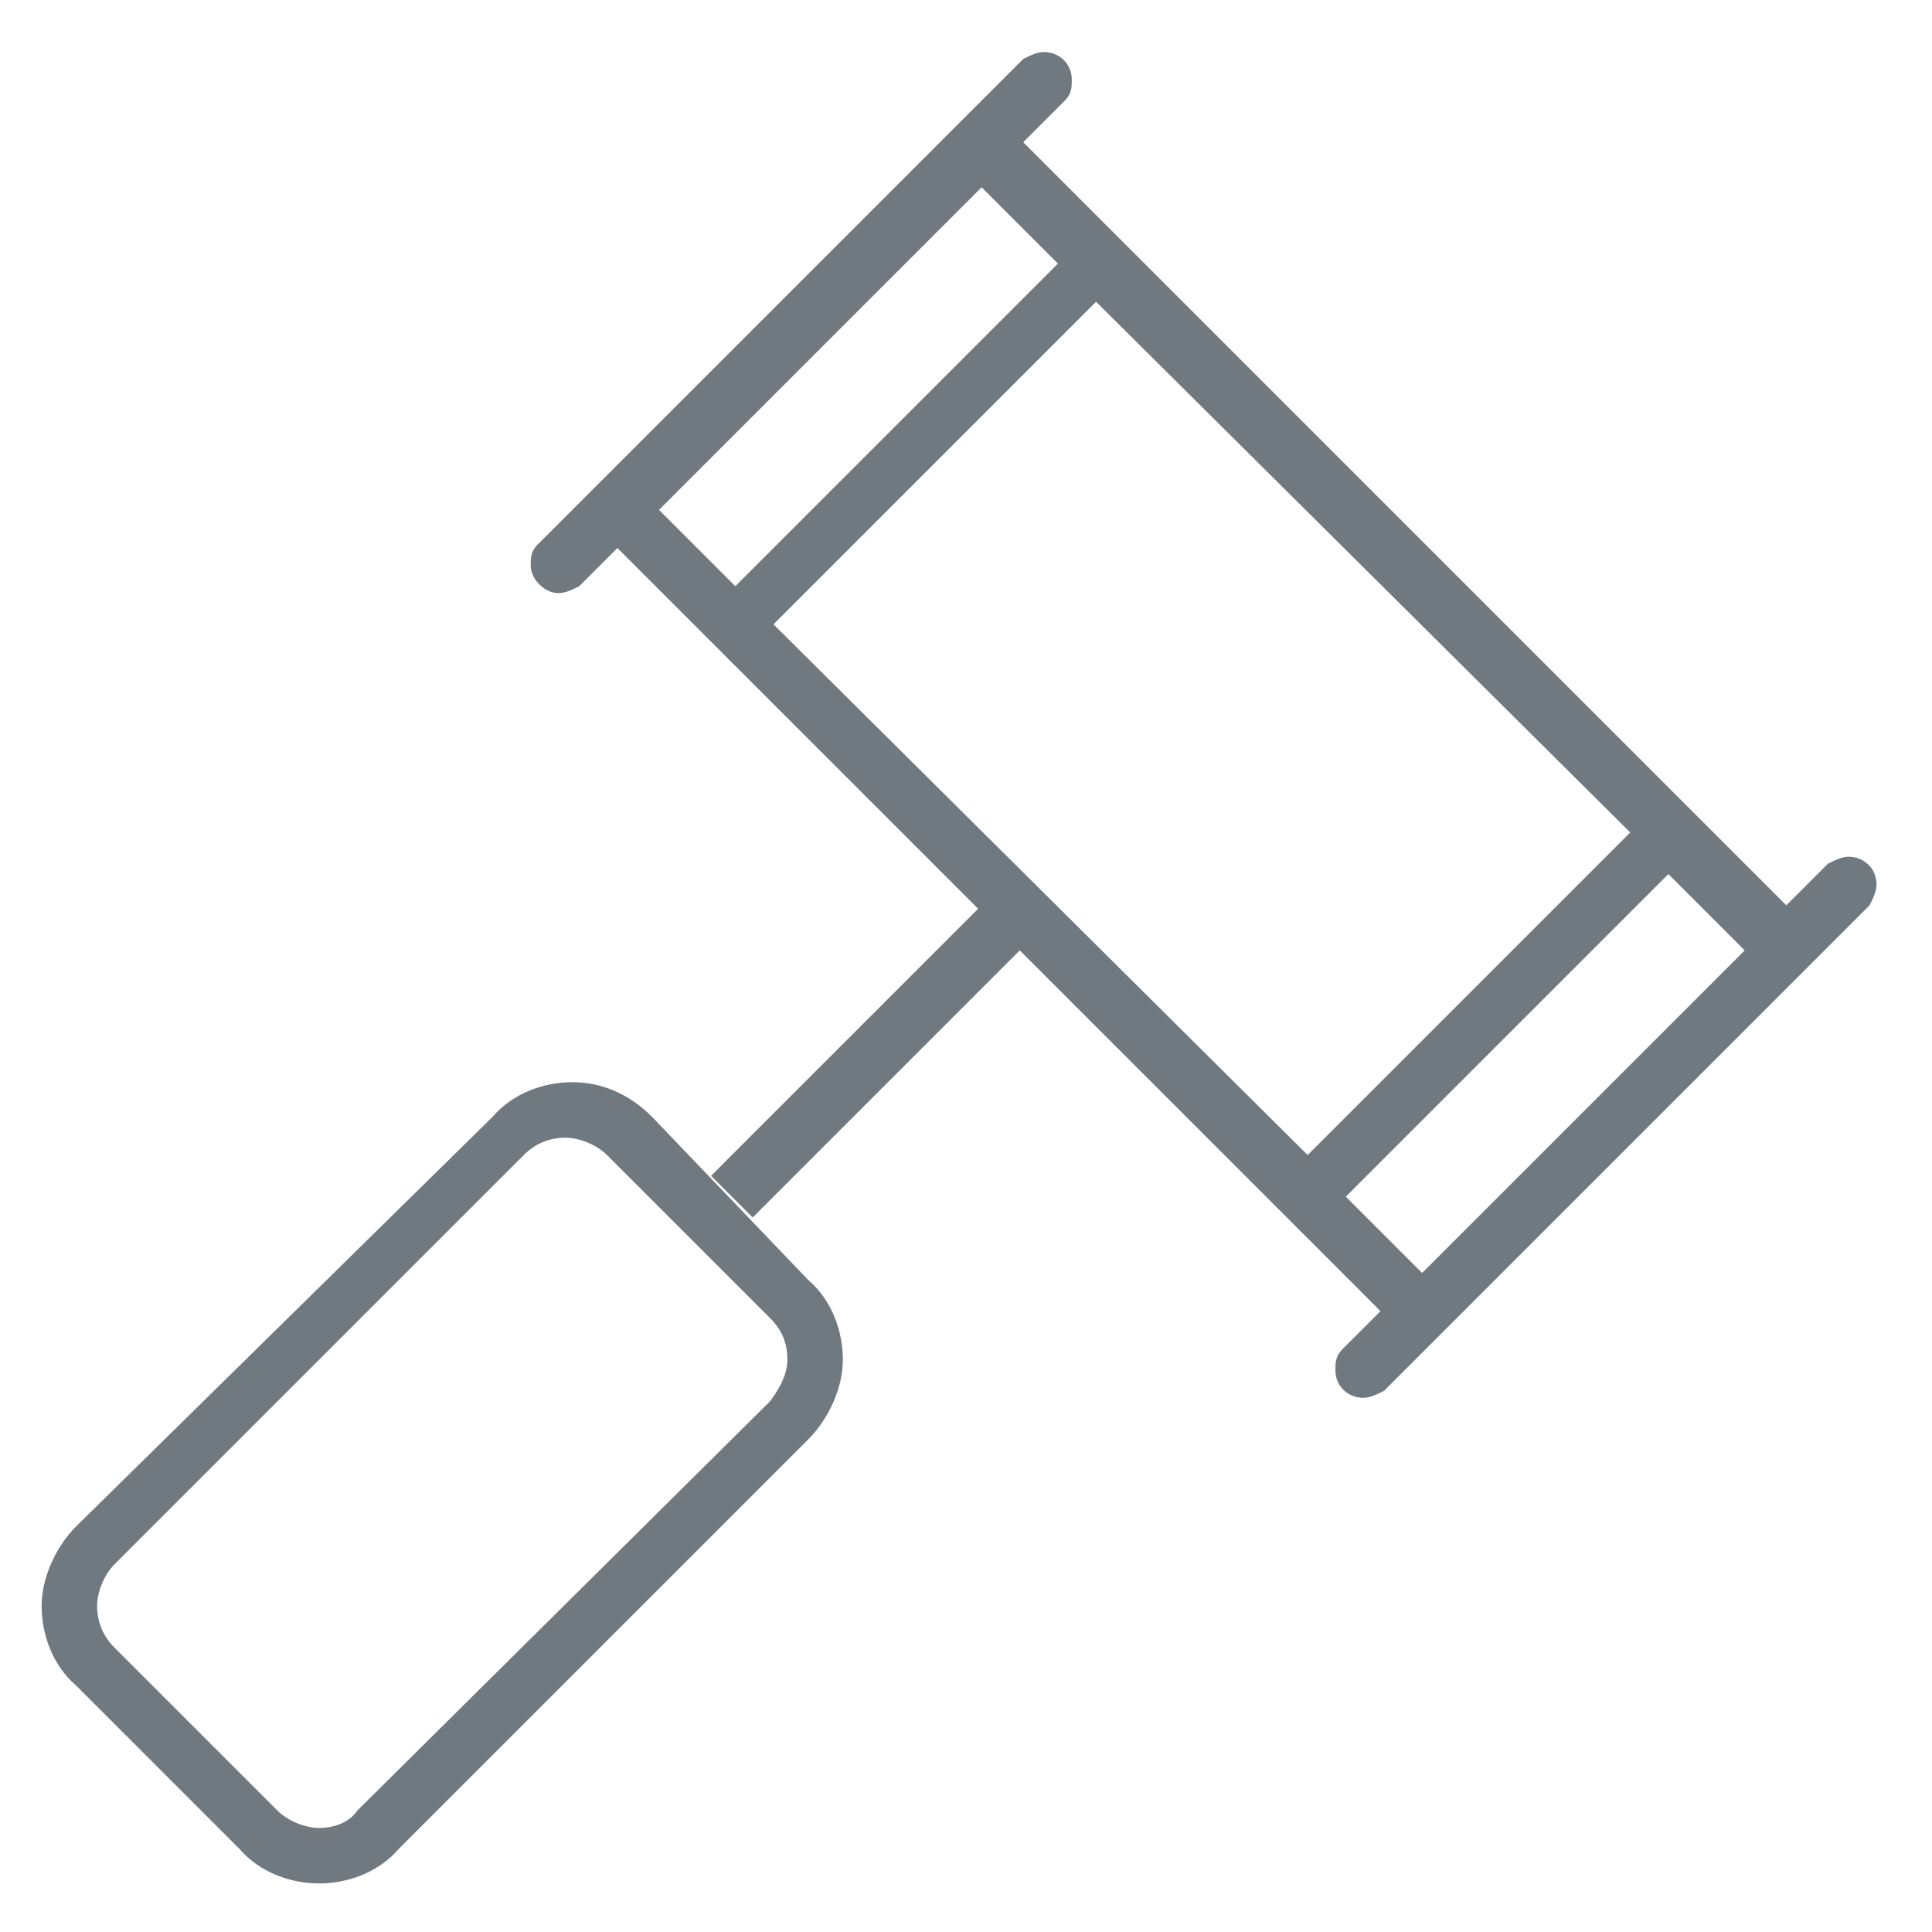 <?xml version="1.0" encoding="utf-8"?>
<!-- Generator: Adobe Illustrator 26.1.0, SVG Export Plug-In . SVG Version: 6.00 Build 0)  -->
<svg version="1.1" id="Layer_1" xmlns="http://www.w3.org/2000/svg" xmlns:xlink="http://www.w3.org/1999/xlink" x="0px" y="0px"
	 width="55.7px" height="55.7px" viewBox="0 0 55.7 55.7" style="enable-background:new 0 0 55.7 55.7;" xml:space="preserve">
<style type="text/css">
	.st0{fill:#717980;}
</style>
<path class="st0" d="M54.1,25.5c0-0.5-0.4-0.8-0.8-0.8c-0.2,0-0.4,0.1-0.6,0.2l-1.2,1.2l-22-22l1.2-1.2c0.2-0.2,0.2-0.4,0.2-0.6
	c0-0.5-0.4-0.8-0.8-0.8c-0.2,0-0.4,0.1-0.6,0.2l-14,14c-0.2,0.2-0.2,0.4-0.2,0.6c0,0.4,0.4,0.8,0.8,0.8c0.2,0,0.4-0.1,0.6-0.2
	l1.1-1.1l10.4,10.4l-7.7,7.7l1.2,1.2l7.7-7.7l10.4,10.4l-1.1,1.1c-0.2,0.2-0.2,0.4-0.2,0.6c0,0.5,0.4,0.8,0.8,0.8
	c0.2,0,0.4-0.1,0.6-0.2l14-14C54,25.9,54.1,25.7,54.1,25.5z M19,14.7l9.3-9.3l2.2,2.2l-9.3,9.3L19,14.7z M22.3,18l9.3-9.3L47,24
	l-9.3,9.3L22.3,18z M41,36.7l-2.2-2.2l9.3-9.3l2.2,2.2L41,36.7z M18.8,32.2c-0.7-0.7-1.5-1-2.3-1c-0.8,0-1.7,0.3-2.3,1L2.2,44
	c-0.6,0.6-1,1.5-1,2.3c0,0.8,0.3,1.7,1,2.3l4.7,4.7c0.6,0.7,1.5,1,2.3,1c0.8,0,1.7-0.3,2.3-1l11.8-11.8c0.6-0.6,1-1.5,1-2.3
	c0-0.8-0.3-1.7-1-2.3L18.8,32.2z M22.7,39.2c0,0.4-0.2,0.8-0.5,1.2L10.3,52.2c-0.2,0.3-0.6,0.5-1.1,0.5c-0.4,0-0.9-0.2-1.2-0.5
	l-4.7-4.7c-0.3-0.3-0.5-0.7-0.5-1.2c0-0.4,0.2-0.9,0.5-1.2l11.8-11.8c0.3-0.3,0.7-0.5,1.2-0.5c0.4,0,0.9,0.2,1.2,0.5l4.7,4.7
	C22.6,38.4,22.7,38.8,22.7,39.2z"/>
</svg>
